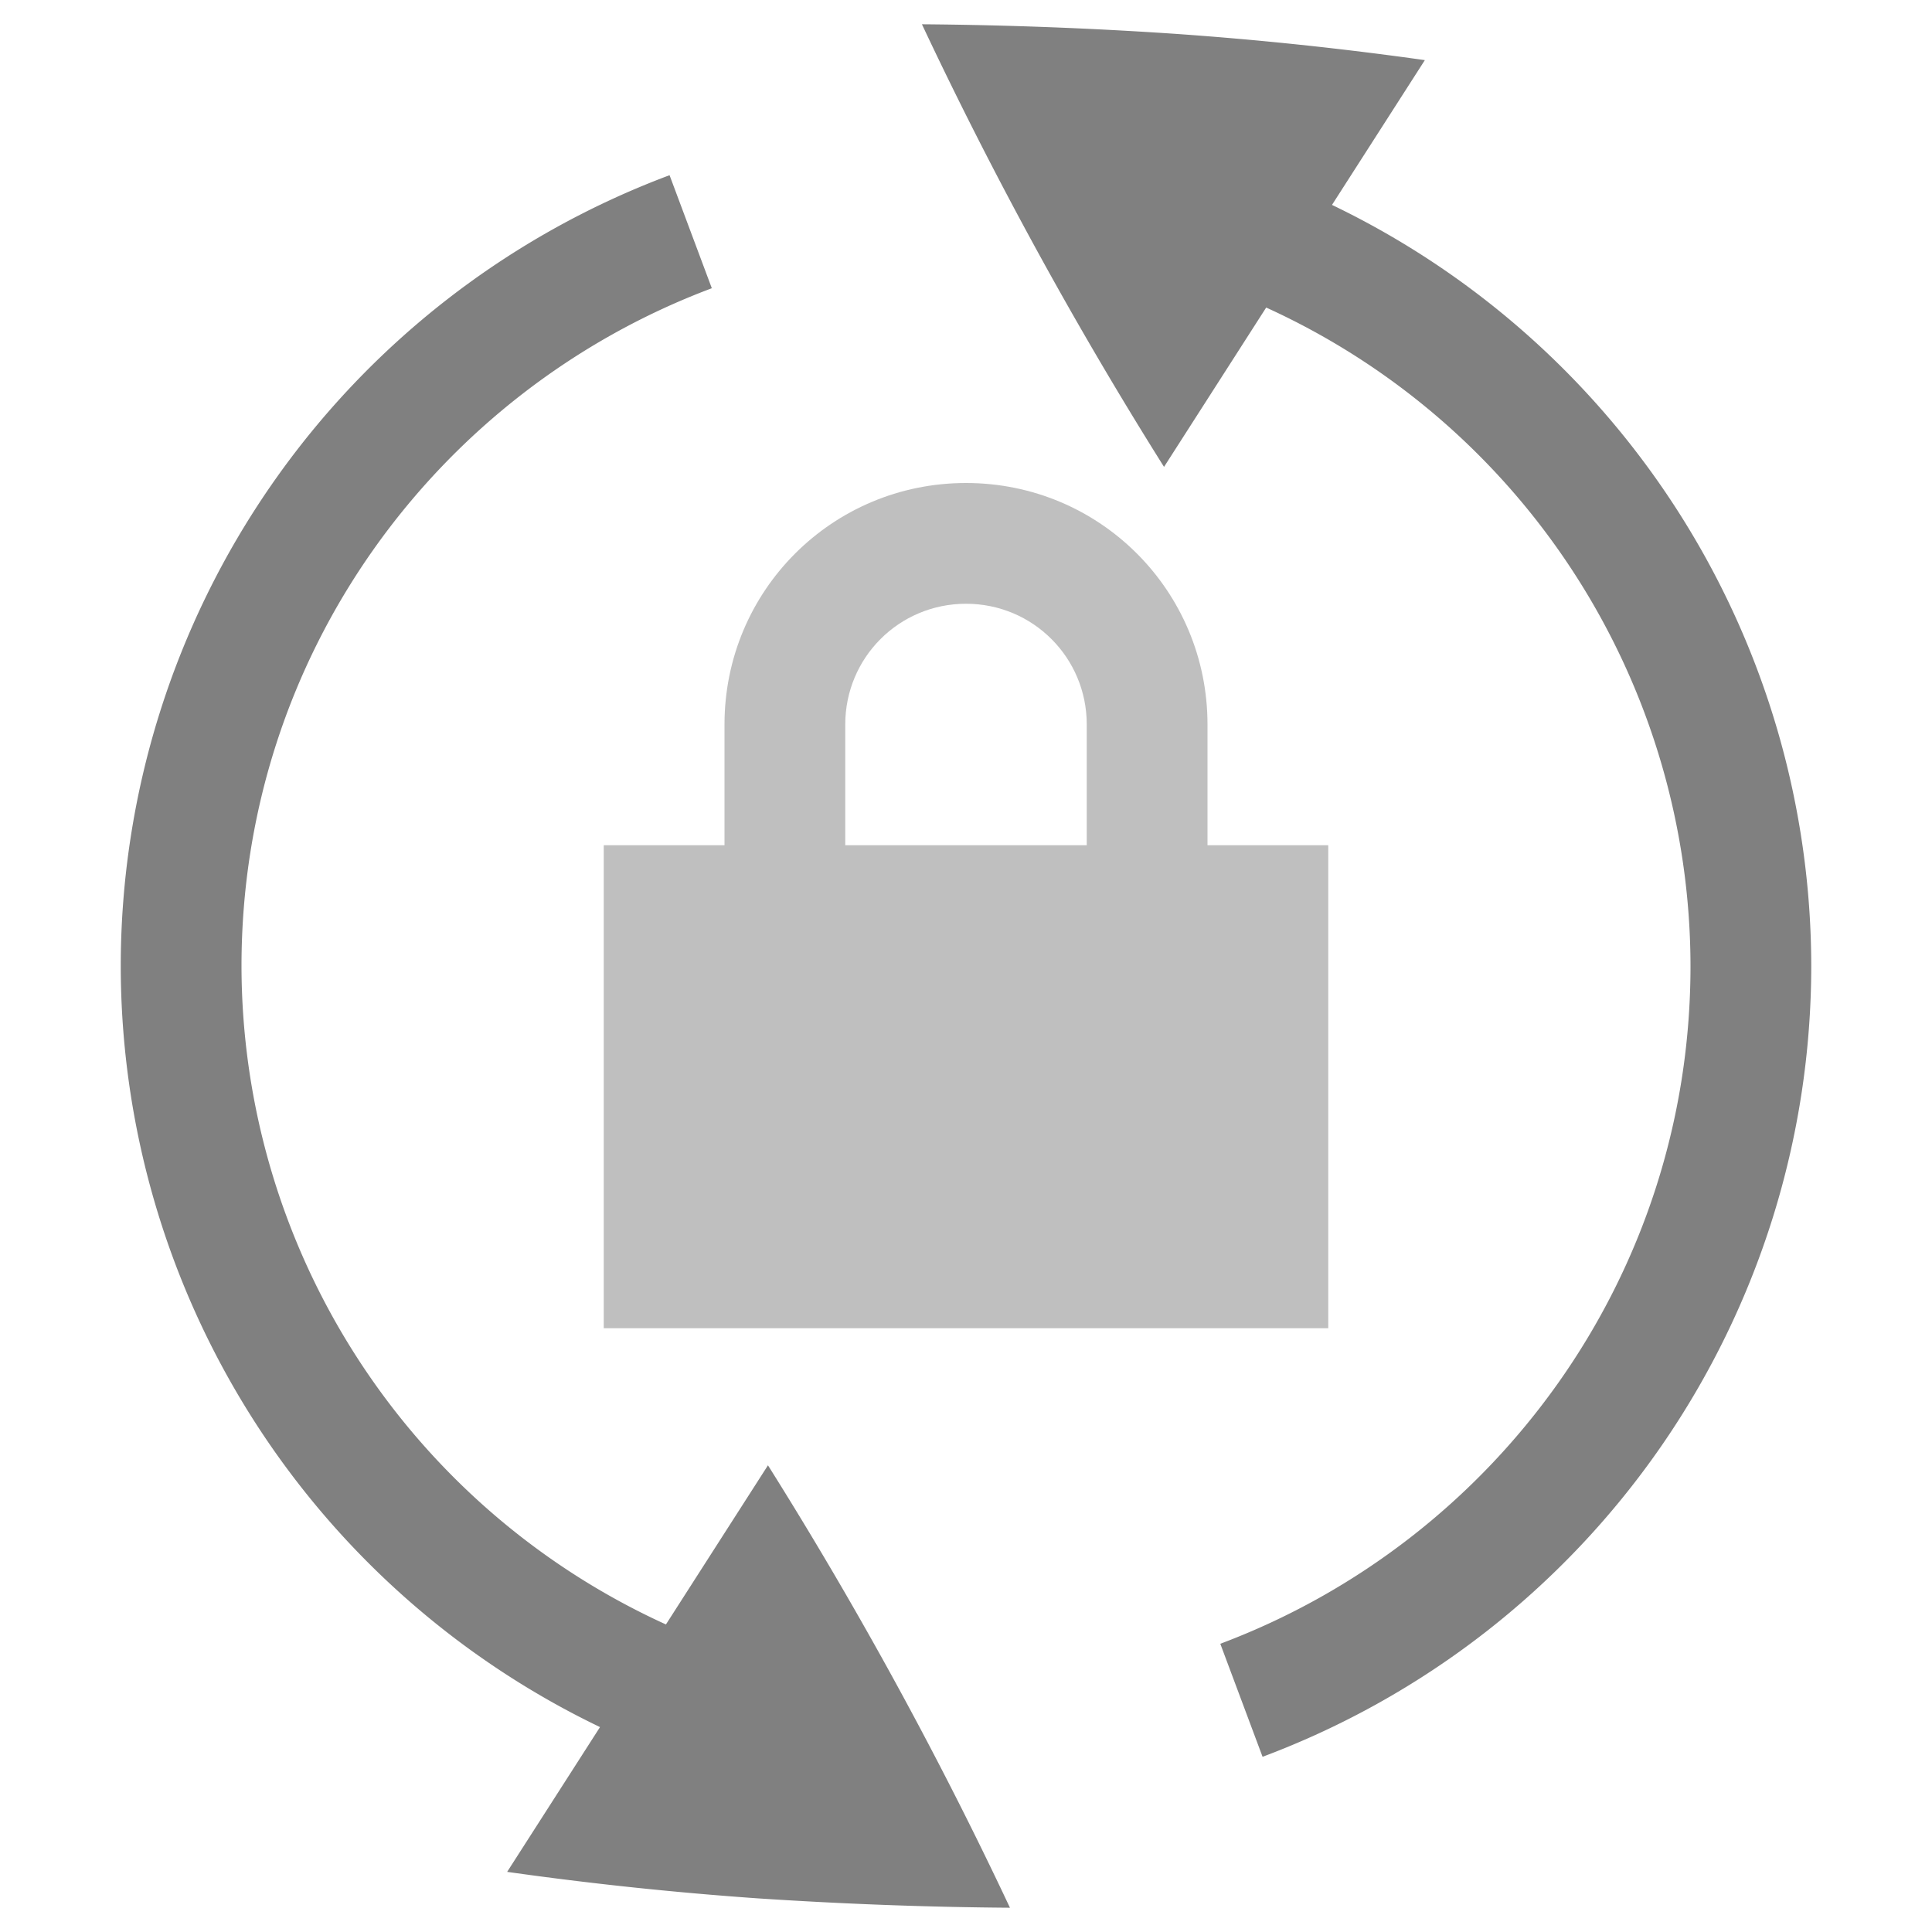 <?xml version="1.0" encoding="UTF-8" standalone="no"?>
<svg
   xmlns:dc="http://purl.org/dc/elements/1.1/"
   xmlns:cc="http://creativecommons.org/ns#"
   xmlns:rdf="http://www.w3.org/1999/02/22-rdf-syntax-ns#"
   xmlns:svg="http://www.w3.org/2000/svg"
   xmlns="http://www.w3.org/2000/svg"
   xmlns:sodipodi="http://sodipodi.sourceforge.net/DTD/sodipodi-0.dtd"
   xmlns:inkscape="http://www.inkscape.org/namespaces/inkscape"
   height="16"
   width="16"
   version="1.1"
   id="svg8"
   sodipodi:docname="rotation-allowed-symbolic.svg">
  <defs
     id="defs12" />
  <sodipodi:namedview
     pagecolor="#ffffff"
     bordercolor="#666666"
     borderopacity="1"
     objecttolerance="10"
     gridtolerance="10"
     guidetolerance="10"
     inkscape:pageopacity="0"
     inkscape:pageshadow="2"
     inkscape:window-width="640"
     inkscape:window-height="480"
     id="namedview10" />
  <g
     fill="gray"
     id="g6">
    <path
       d="M5.545 1.451A6.996 6.996 0 001 8a7 7 0 003.969 6.303L4.2 15.502a29.72 29.72 0 002.069.219c.711.047 1.41.073 2.095.078a34.483 34.483 0 00-2.004-3.664l-.845 1.318A6 6 0 012 8c0-2.572 1.62-4.76 3.895-5.613zm2.09-1.25a34.483 34.483 0 002.004 3.664h.002l.845-1.318A6 6 0 0114 8c0 2.572-1.62 4.76-3.894 5.613l.35.936A6.996 6.996 0 0015 8a7 7 0 00-3.969-6.303L11.8.498A29.564 29.564 0 009.73.28 35.233 35.233 0 007.635.201z"
       id="path2" />
    <path
       d="M8 4c-1.108 0-2 .892-2 2v1H5v4h6V7h-1V6c0-1.108-.892-2-2-2zm0 1c.554 0 1 .446 1 1v1H7V6c0-.554.446-1 1-1z"
       opacity=".5"
       id="path4" />
  </g>
</svg>

